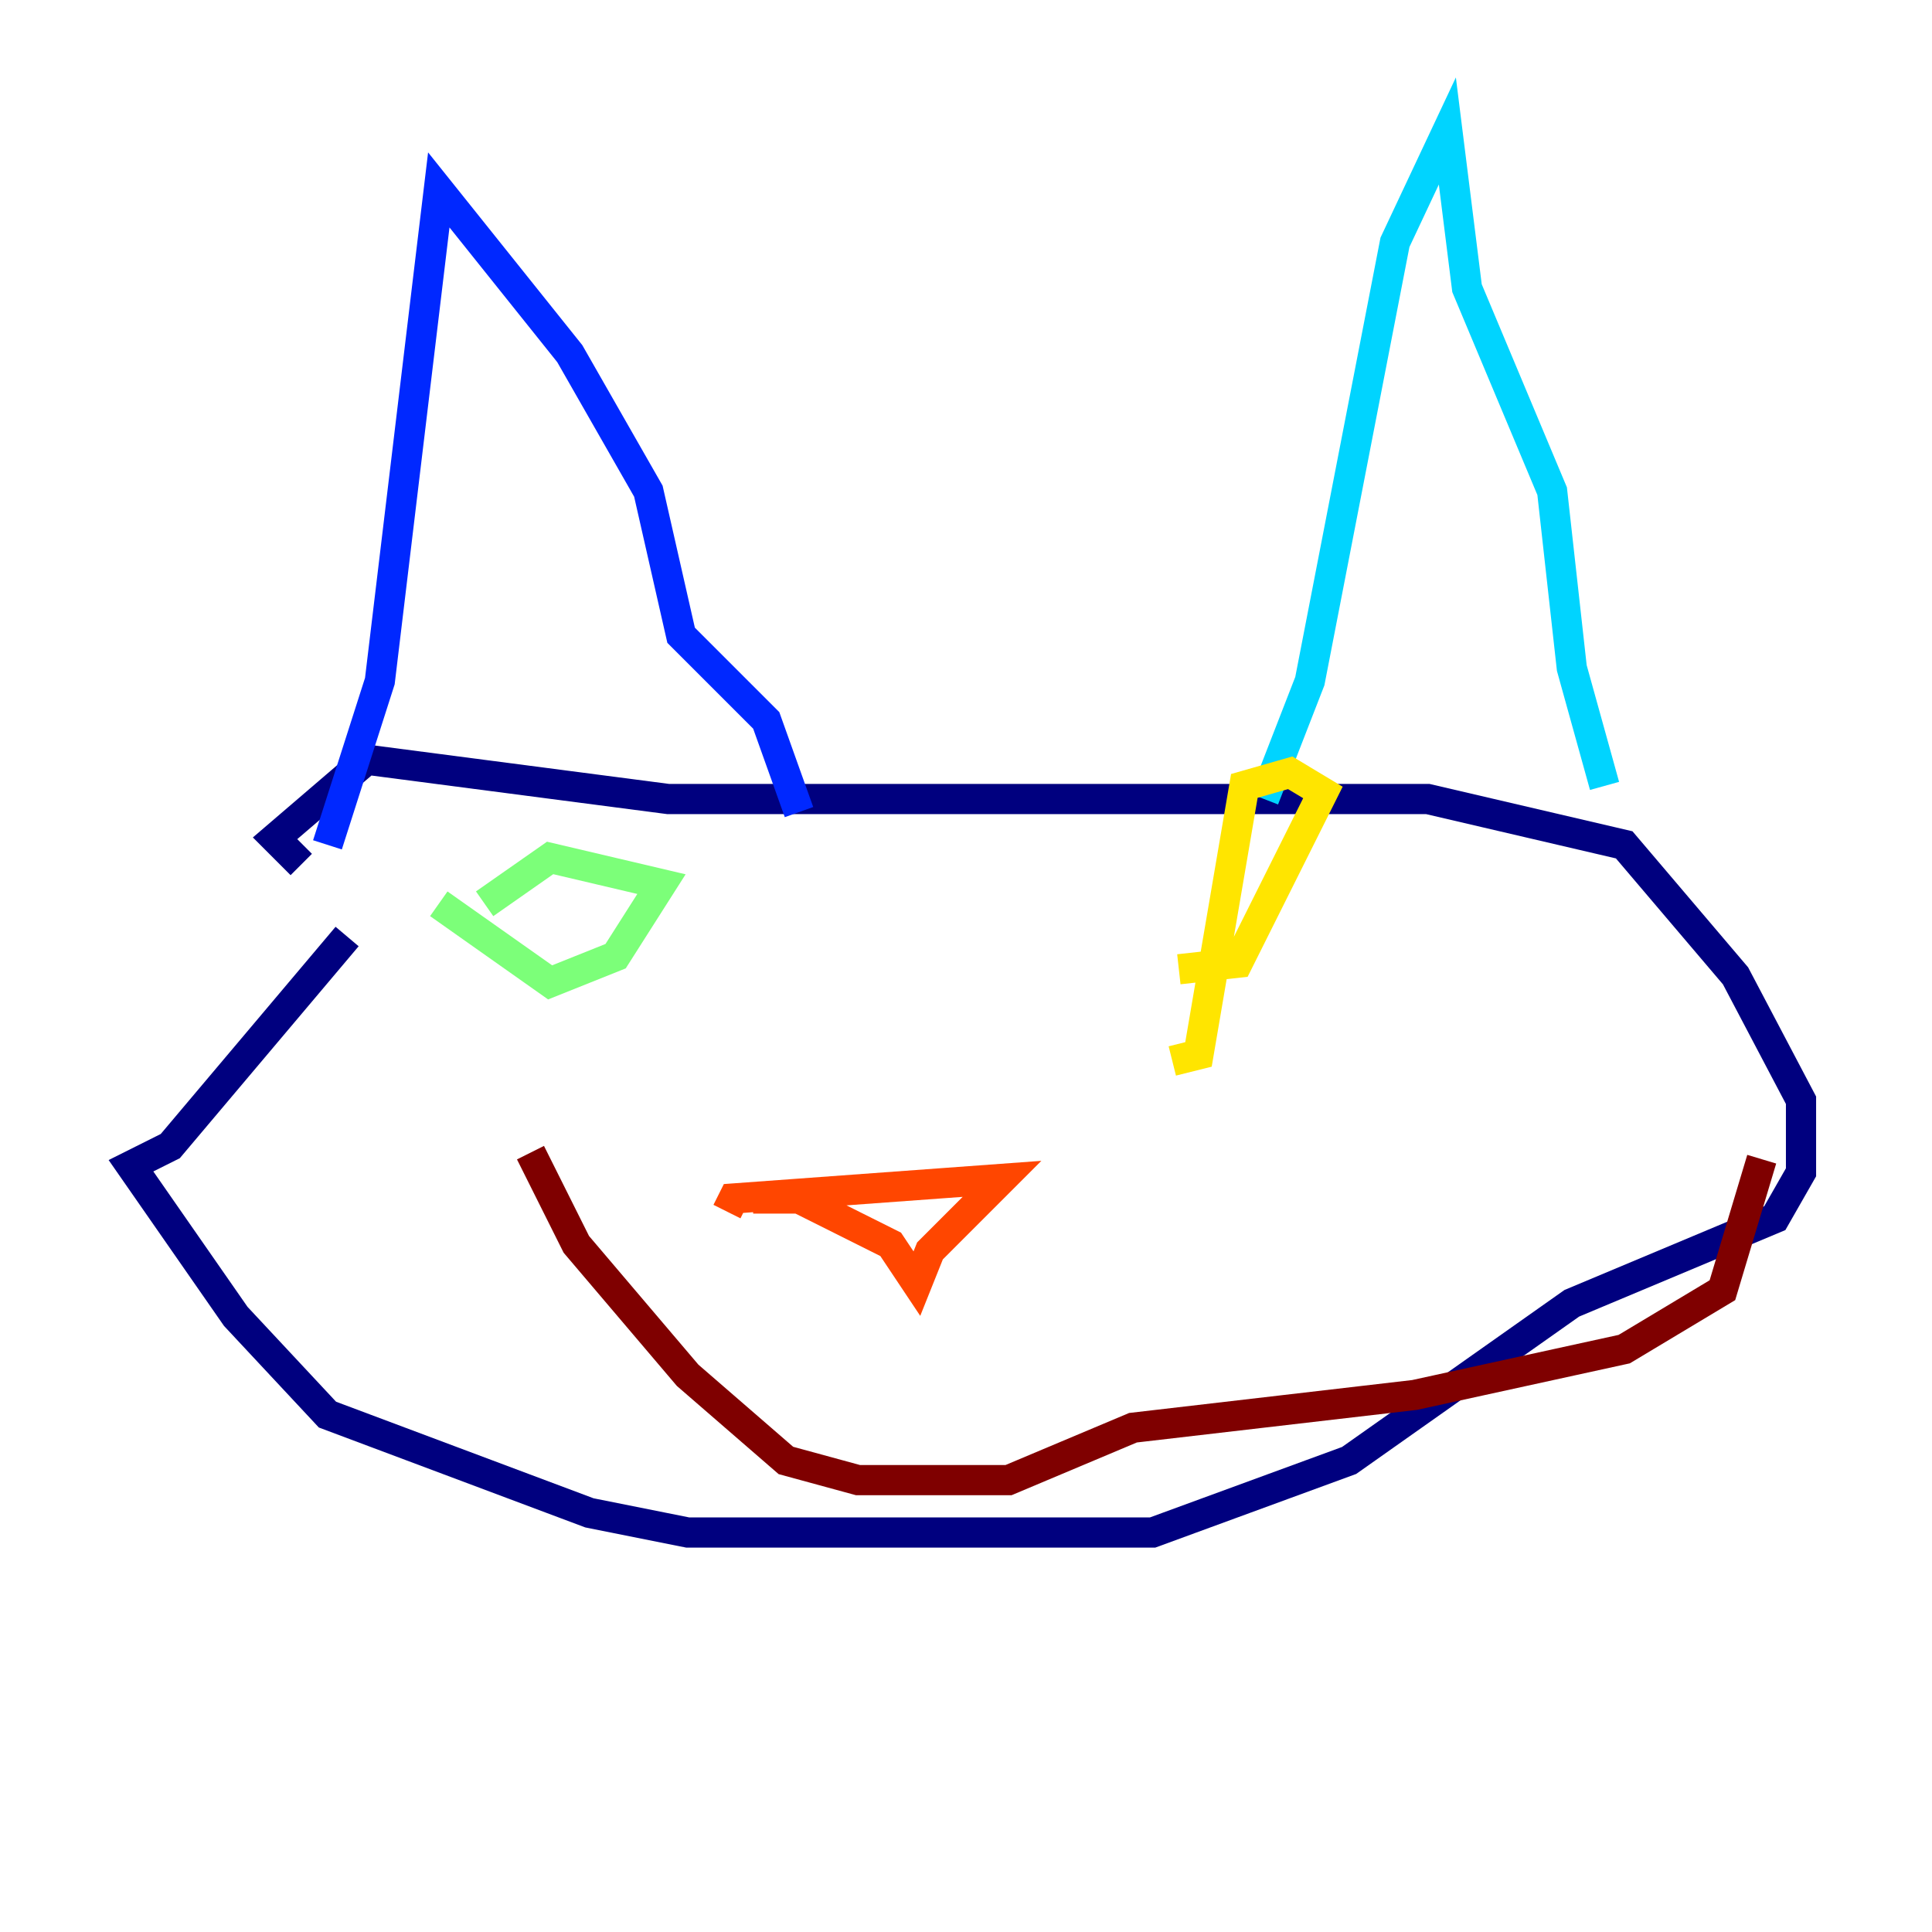 <?xml version="1.0" encoding="utf-8" ?>
<svg baseProfile="tiny" height="128" version="1.2" viewBox="0,0,128,128" width="128" xmlns="http://www.w3.org/2000/svg" xmlns:ev="http://www.w3.org/2001/xml-events" xmlns:xlink="http://www.w3.org/1999/xlink"><defs /><polyline fill="none" points="22.997,62.047 11.281,75.932 8.678,77.234 15.62,87.214 21.695,93.722 39.051,100.231 45.559,101.532 76.366,101.532 89.383,96.759 104.136,86.346 117.586,80.705 119.322,77.668 119.322,72.895 114.983,64.651 107.607,55.973 94.59,52.936 44.258,52.936 24.298,50.332 18.224,55.539 19.959,57.275" stroke="#00007f" stroke-width="2" /><polyline fill="none" points="21.695,55.973 25.166,45.125 29.071,12.583 37.749,23.43 42.956,32.542 45.125,42.088 50.766,47.729 52.936,53.803" stroke="#0028ff" stroke-width="2" /><polyline fill="none" points="83.742,52.936 86.78,45.125 92.42,16.054 95.891,8.678 97.193,19.091 102.834,32.542 104.136,44.258 106.305,52.068" stroke="#00d4ff" stroke-width="2" /><polyline fill="none" points="29.071,59.878 36.447,65.085 40.786,63.349 43.824,58.576 36.447,56.841 32.108,59.878" stroke="#7cff79" stroke-width="2" /><polyline fill="none" points="78.102,64.217 82.007,63.783 87.647,52.502 85.478,51.2 82.441,52.068 79.403,69.858 77.668,70.291" stroke="#ffe500" stroke-width="2" /><polyline fill="none" points="49.898,79.403 52.936,79.403 59.01,82.441 60.746,85.044 61.614,82.875 66.386,78.102 48.597,79.403 48.163,80.271" stroke="#ff4600" stroke-width="2" /><polyline fill="none" points="35.146,76.366 38.183,82.441 45.559,91.119 52.068,96.759 56.841,98.061 66.82,98.061 75.064,94.59 93.722,92.42 107.607,89.383 114.115,85.478 116.719,76.8" stroke="#7f0000" stroke-width="2" /></svg>